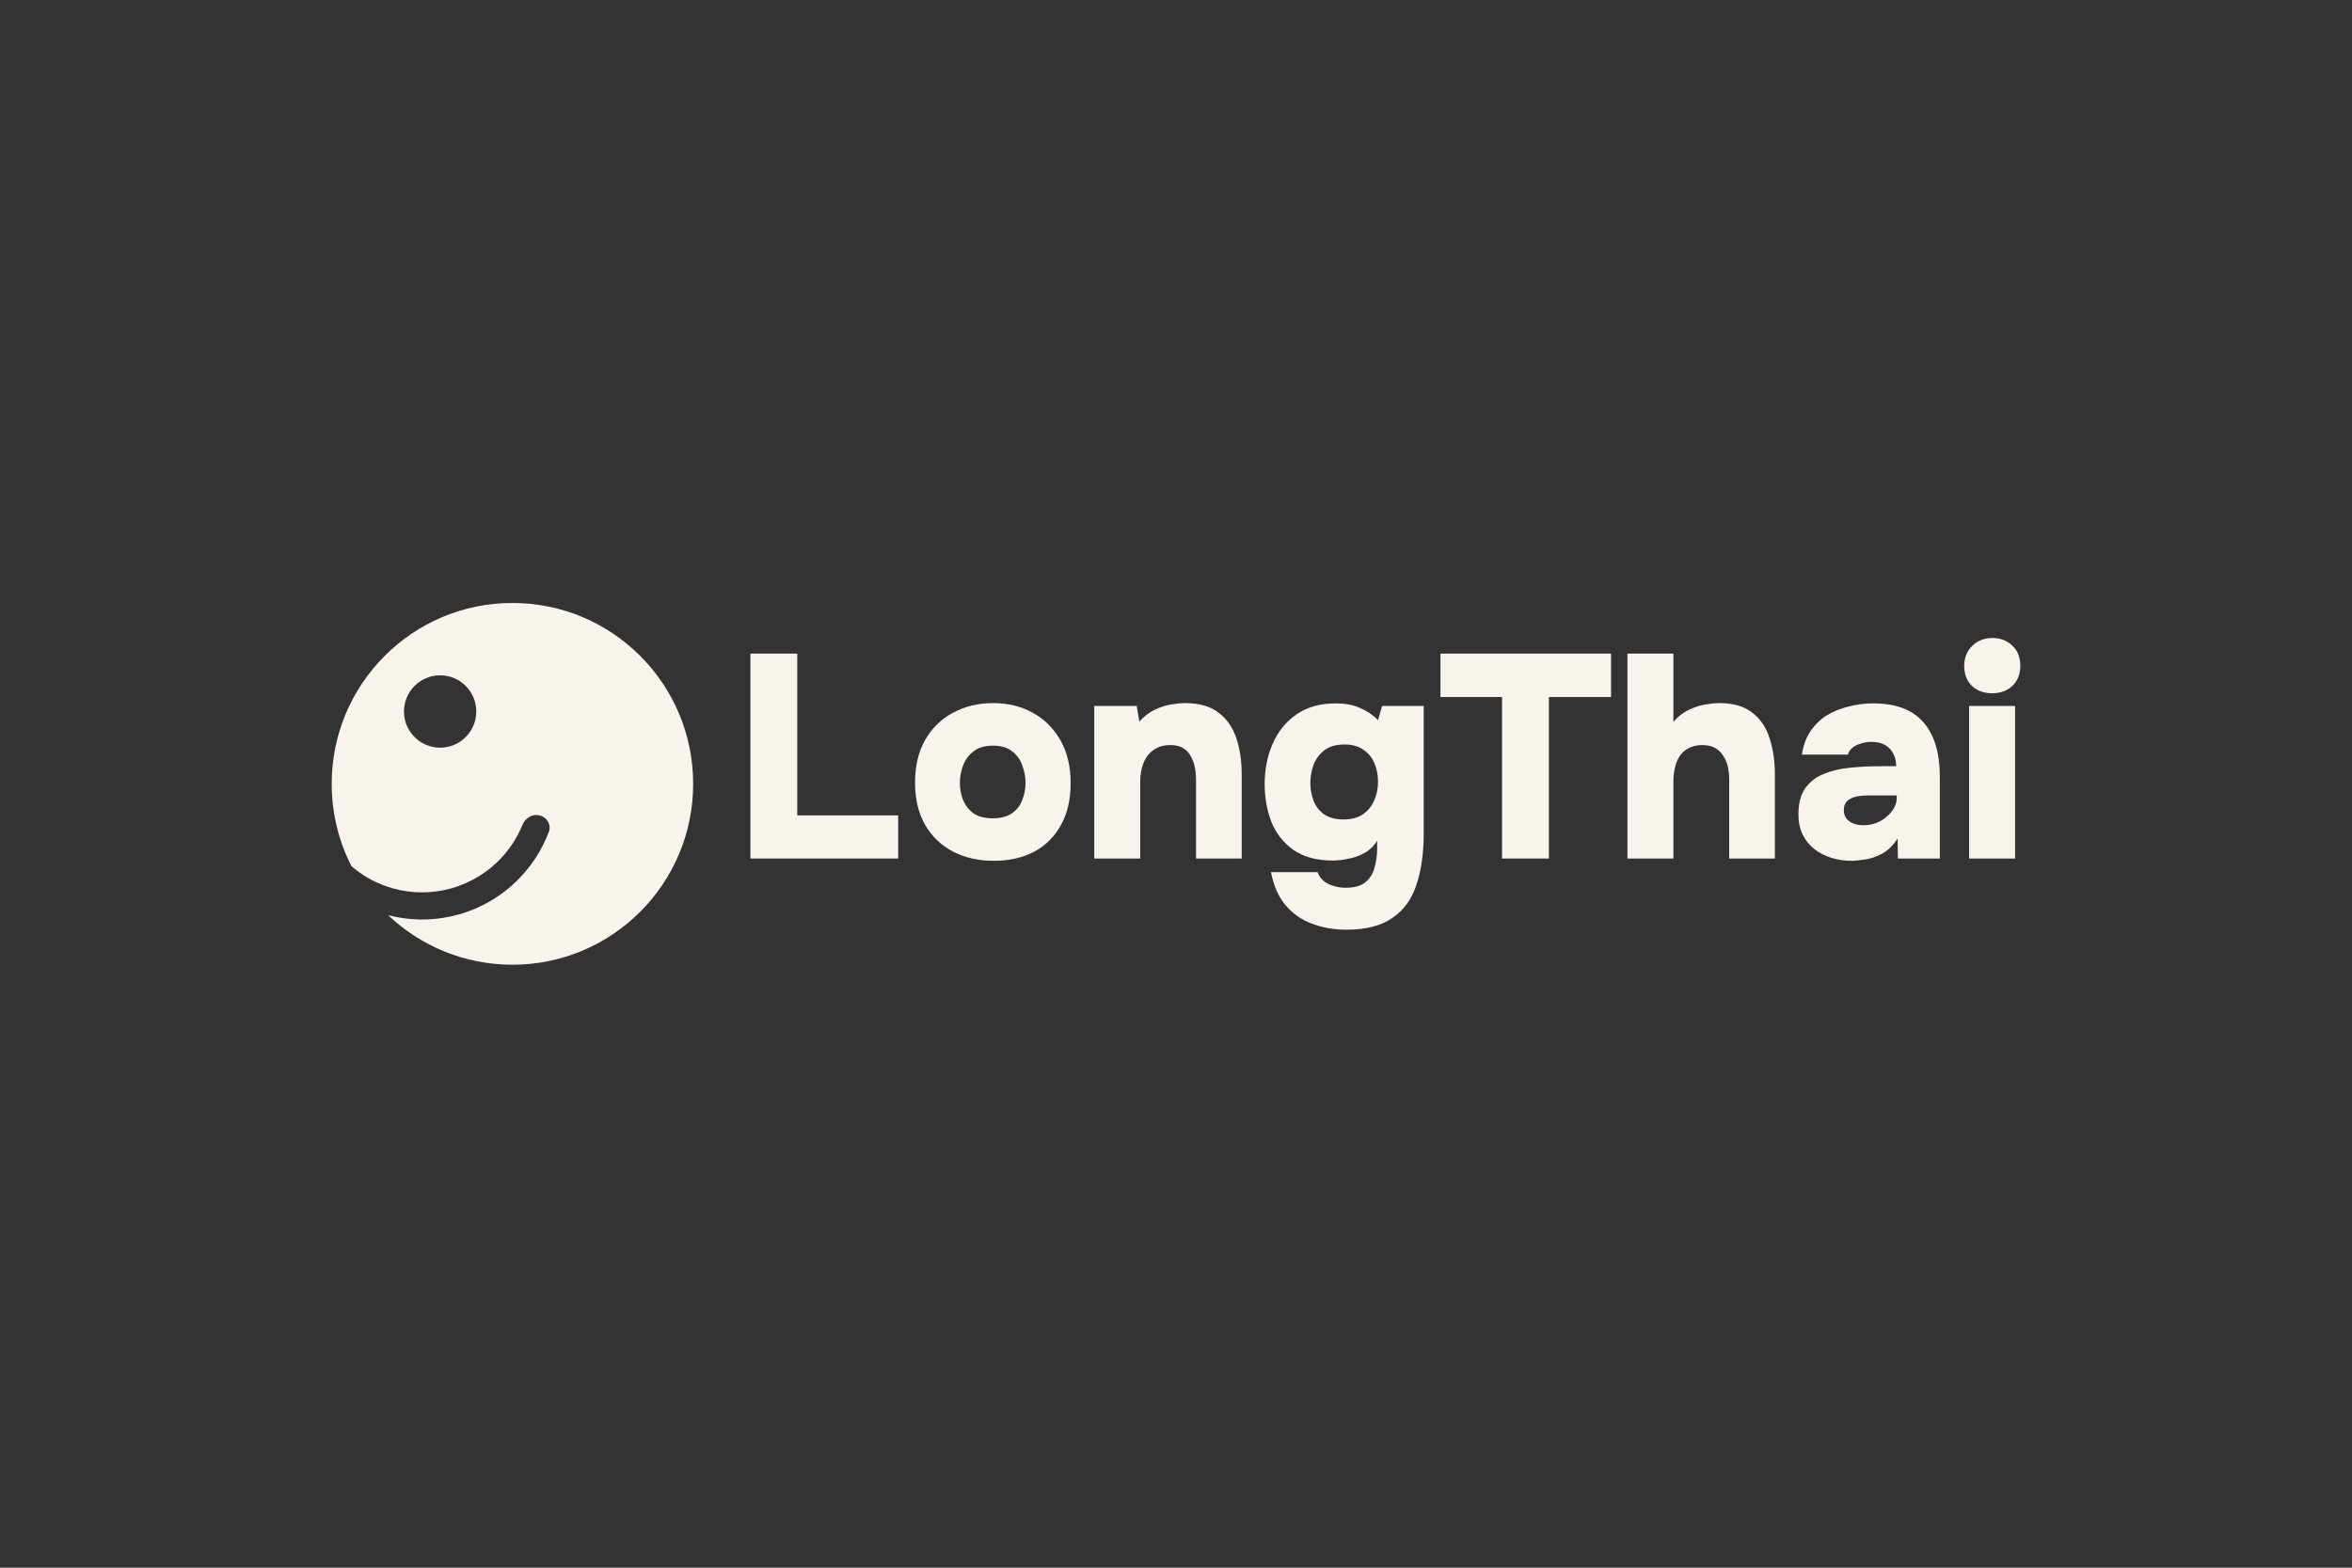 <svg width="390" height="260" viewBox="0 0 390 260" fill="none" xmlns="http://www.w3.org/2000/svg">
<rect x="0" y="0" width="390" height="260" fill="#333333" stroke="none"/>
<path fill-rule="evenodd" clip-rule="evenodd" d="M114.939 130C114.939 146.569 101.521 160 84.969 160C76.988 160 69.736 156.877 64.365 151.786C67.724 152.654 71.247 152.734 74.658 152.008C78.713 151.146 82.45 149.177 85.457 146.321C87.919 143.982 89.812 141.123 91.007 137.964C91.446 136.802 90.724 135.563 89.525 135.241C88.326 134.919 87.106 135.639 86.638 136.79C85.677 139.151 84.222 141.29 82.362 143.057C79.957 145.342 76.967 146.916 73.723 147.607C70.48 148.297 67.108 148.076 63.982 146.968C61.887 146.225 59.957 145.103 58.284 143.668C56.185 139.569 55 134.923 55 130C55 113.431 68.418 100 84.969 100C101.521 100 114.939 113.431 114.939 130ZM72.982 124C76.292 124 78.975 121.314 78.975 118C78.975 114.686 76.292 112 72.982 112C69.671 112 66.988 114.686 66.988 118C66.988 121.314 69.671 124 72.982 124Z" fill="#F8F3EC"/>
<path d="M124.429 142.384V108.4H132.197V135.232H148.932V142.384H124.429Z" fill="#F8F3EC"/>
<path d="M164.774 142.768C162.248 142.768 159.995 142.256 158.013 141.232C156.063 140.208 154.528 138.736 153.409 136.816C152.291 134.864 151.731 132.528 151.731 129.808C151.731 127.024 152.291 124.656 153.409 122.704C154.56 120.72 156.111 119.216 158.061 118.192C160.011 117.136 162.216 116.608 164.678 116.608C167.171 116.608 169.377 117.152 171.295 118.24C173.213 119.296 174.732 120.816 175.851 122.8C176.969 124.752 177.529 127.12 177.529 129.904C177.529 132.624 176.985 134.944 175.899 136.864C174.844 138.784 173.357 140.256 171.439 141.28C169.521 142.272 167.299 142.768 164.774 142.768ZM164.63 135.712C165.973 135.712 167.044 135.424 167.843 134.848C168.642 134.272 169.201 133.536 169.521 132.64C169.873 131.744 170.048 130.816 170.048 129.856C170.048 128.896 169.873 127.936 169.521 126.976C169.201 126.016 168.642 125.232 167.843 124.624C167.076 123.984 166.005 123.664 164.63 123.664C163.287 123.664 162.216 123.984 161.417 124.624C160.618 125.232 160.043 126.016 159.691 126.976C159.339 127.904 159.164 128.864 159.164 129.856C159.164 130.816 159.339 131.76 159.691 132.688C160.075 133.584 160.65 134.32 161.417 134.896C162.216 135.44 163.287 135.712 164.63 135.712Z" fill="#F8F3EC"/>
<path d="M181.442 142.384V117.088H188.491L188.922 119.68C189.658 118.848 190.473 118.208 191.368 117.76C192.295 117.312 193.206 117.008 194.101 116.848C195.028 116.688 195.827 116.608 196.499 116.608C198.896 116.608 200.766 117.152 202.109 118.24C203.484 119.296 204.459 120.72 205.034 122.512C205.609 124.304 205.897 126.272 205.897 128.416V142.384H198.321V129.232C198.321 128.56 198.257 127.904 198.129 127.264C198.001 126.592 197.777 125.984 197.458 125.44C197.17 124.864 196.754 124.416 196.211 124.096C195.668 123.744 194.964 123.568 194.101 123.568C192.982 123.568 192.039 123.84 191.272 124.384C190.505 124.928 189.945 125.664 189.594 126.592C189.242 127.488 189.066 128.496 189.066 129.616V142.384H181.442Z" fill="#F8F3EC"/>
<path d="M223.225 154.192C221.18 154.192 219.277 153.856 217.519 153.184C215.793 152.544 214.339 151.52 213.156 150.112C211.973 148.704 211.174 146.88 210.758 144.64H218.478C218.67 145.184 218.974 145.648 219.389 146.032C219.837 146.416 220.38 146.704 221.02 146.896C221.659 147.12 222.362 147.232 223.13 147.232C224.568 147.232 225.655 146.928 226.39 146.32C227.157 145.712 227.669 144.896 227.925 143.872C228.212 142.88 228.356 141.824 228.356 140.704V139.456C227.749 140.384 227.014 141.072 226.15 141.52C225.319 141.968 224.44 142.272 223.513 142.432C222.618 142.624 221.787 142.72 221.02 142.72C218.334 142.72 216.145 142.128 214.45 140.944C212.788 139.76 211.573 138.208 210.806 136.288C210.071 134.336 209.703 132.256 209.703 130.048C209.703 127.584 210.151 125.344 211.046 123.328C211.941 121.28 213.252 119.664 214.978 118.48C216.736 117.264 218.91 116.656 221.499 116.656C223.066 116.656 224.408 116.912 225.527 117.424C226.678 117.904 227.669 118.576 228.5 119.44L229.171 117.088H236.076V138.16C236.076 141.488 235.677 144.336 234.878 146.704C234.11 149.104 232.784 150.944 230.898 152.224C229.043 153.536 226.486 154.192 223.225 154.192ZM222.794 135.904C224.105 135.904 225.175 135.616 226.007 135.04C226.838 134.464 227.461 133.696 227.877 132.736C228.292 131.776 228.5 130.752 228.5 129.664C228.5 128.512 228.292 127.472 227.877 126.544C227.493 125.616 226.886 124.88 226.055 124.336C225.255 123.76 224.216 123.472 222.938 123.472C221.499 123.472 220.364 123.808 219.533 124.48C218.702 125.152 218.111 125.984 217.759 126.976C217.439 127.936 217.279 128.896 217.279 129.856C217.279 130.88 217.455 131.856 217.807 132.784C218.159 133.712 218.734 134.464 219.533 135.04C220.364 135.616 221.451 135.904 222.794 135.904Z" fill="#F8F3EC"/>
<path d="M249.063 142.384V115.6H238.85V108.4H267.141V115.6H256.831V142.384H249.063Z" fill="#F8F3EC"/>
<path d="M269.852 142.384V108.4H277.476V119.728C278.211 118.864 279.042 118.208 279.969 117.76C280.896 117.312 281.808 117.008 282.703 116.848C283.63 116.688 284.429 116.608 285.1 116.608C287.434 116.608 289.272 117.152 290.615 118.24C291.957 119.296 292.9 120.72 293.444 122.512C294.019 124.304 294.307 126.272 294.307 128.416V142.384H286.731V129.232C286.731 128.624 286.667 127.984 286.539 127.312C286.411 126.64 286.171 126.032 285.819 125.488C285.5 124.912 285.052 124.448 284.477 124.096C283.901 123.744 283.15 123.568 282.223 123.568C281.36 123.568 280.609 123.744 279.969 124.096C279.362 124.416 278.867 124.864 278.483 125.44C278.131 126.016 277.876 126.672 277.716 127.408C277.556 128.112 277.476 128.832 277.476 129.568V142.384H269.852Z" fill="#F8F3EC"/>
<path d="M307.08 142.768C305.897 142.768 304.778 142.608 303.723 142.288C302.668 141.968 301.725 141.488 300.894 140.848C300.063 140.208 299.408 139.408 298.928 138.448C298.449 137.488 298.209 136.368 298.209 135.088C298.209 133.264 298.576 131.824 299.312 130.768C300.079 129.68 301.102 128.88 302.381 128.368C303.691 127.824 305.178 127.472 306.84 127.312C308.502 127.152 310.229 127.072 312.019 127.072H314.416C314.416 126.272 314.256 125.584 313.937 125.008C313.649 124.4 313.202 123.92 312.594 123.568C311.987 123.216 311.236 123.04 310.34 123.04C309.701 123.04 309.094 123.136 308.518 123.328C307.975 123.488 307.511 123.728 307.128 124.048C306.776 124.336 306.536 124.704 306.408 125.152H298.784C299.008 123.648 299.472 122.368 300.175 121.312C300.91 120.224 301.805 119.344 302.86 118.672C303.947 118 305.162 117.504 306.504 117.184C307.847 116.832 309.222 116.656 310.628 116.656C314.336 116.656 317.102 117.696 318.924 119.776C320.746 121.856 321.657 124.864 321.657 128.8V142.384H314.704L314.656 139.072C313.857 140.288 312.946 141.152 311.923 141.664C310.9 142.176 309.941 142.48 309.046 142.576C308.151 142.704 307.495 142.768 307.08 142.768ZM308.998 136.864C309.957 136.864 310.852 136.656 311.683 136.24C312.514 135.792 313.186 135.232 313.697 134.56C314.24 133.856 314.512 133.104 314.512 132.304V131.92H309.813C309.301 131.92 308.79 131.952 308.279 132.016C307.799 132.08 307.367 132.208 306.984 132.4C306.6 132.56 306.297 132.8 306.073 133.12C305.849 133.44 305.737 133.856 305.737 134.368C305.737 134.912 305.881 135.376 306.169 135.76C306.456 136.112 306.84 136.384 307.32 136.576C307.831 136.768 308.39 136.864 308.998 136.864Z" fill="#F8F3EC"/>
<path d="M326.513 142.384V117.088H334.137V142.384H326.513ZM330.349 114.976C328.942 114.976 327.807 114.56 326.944 113.728C326.113 112.896 325.697 111.808 325.697 110.464C325.697 109.088 326.145 107.968 327.04 107.104C327.935 106.24 329.054 105.808 330.397 105.808C331.675 105.808 332.762 106.224 333.657 107.056C334.552 107.888 335 109.008 335 110.416C335 111.792 334.568 112.896 333.705 113.728C332.842 114.56 331.723 114.976 330.349 114.976Z" fill="#F8F3EC"/>
</svg>
